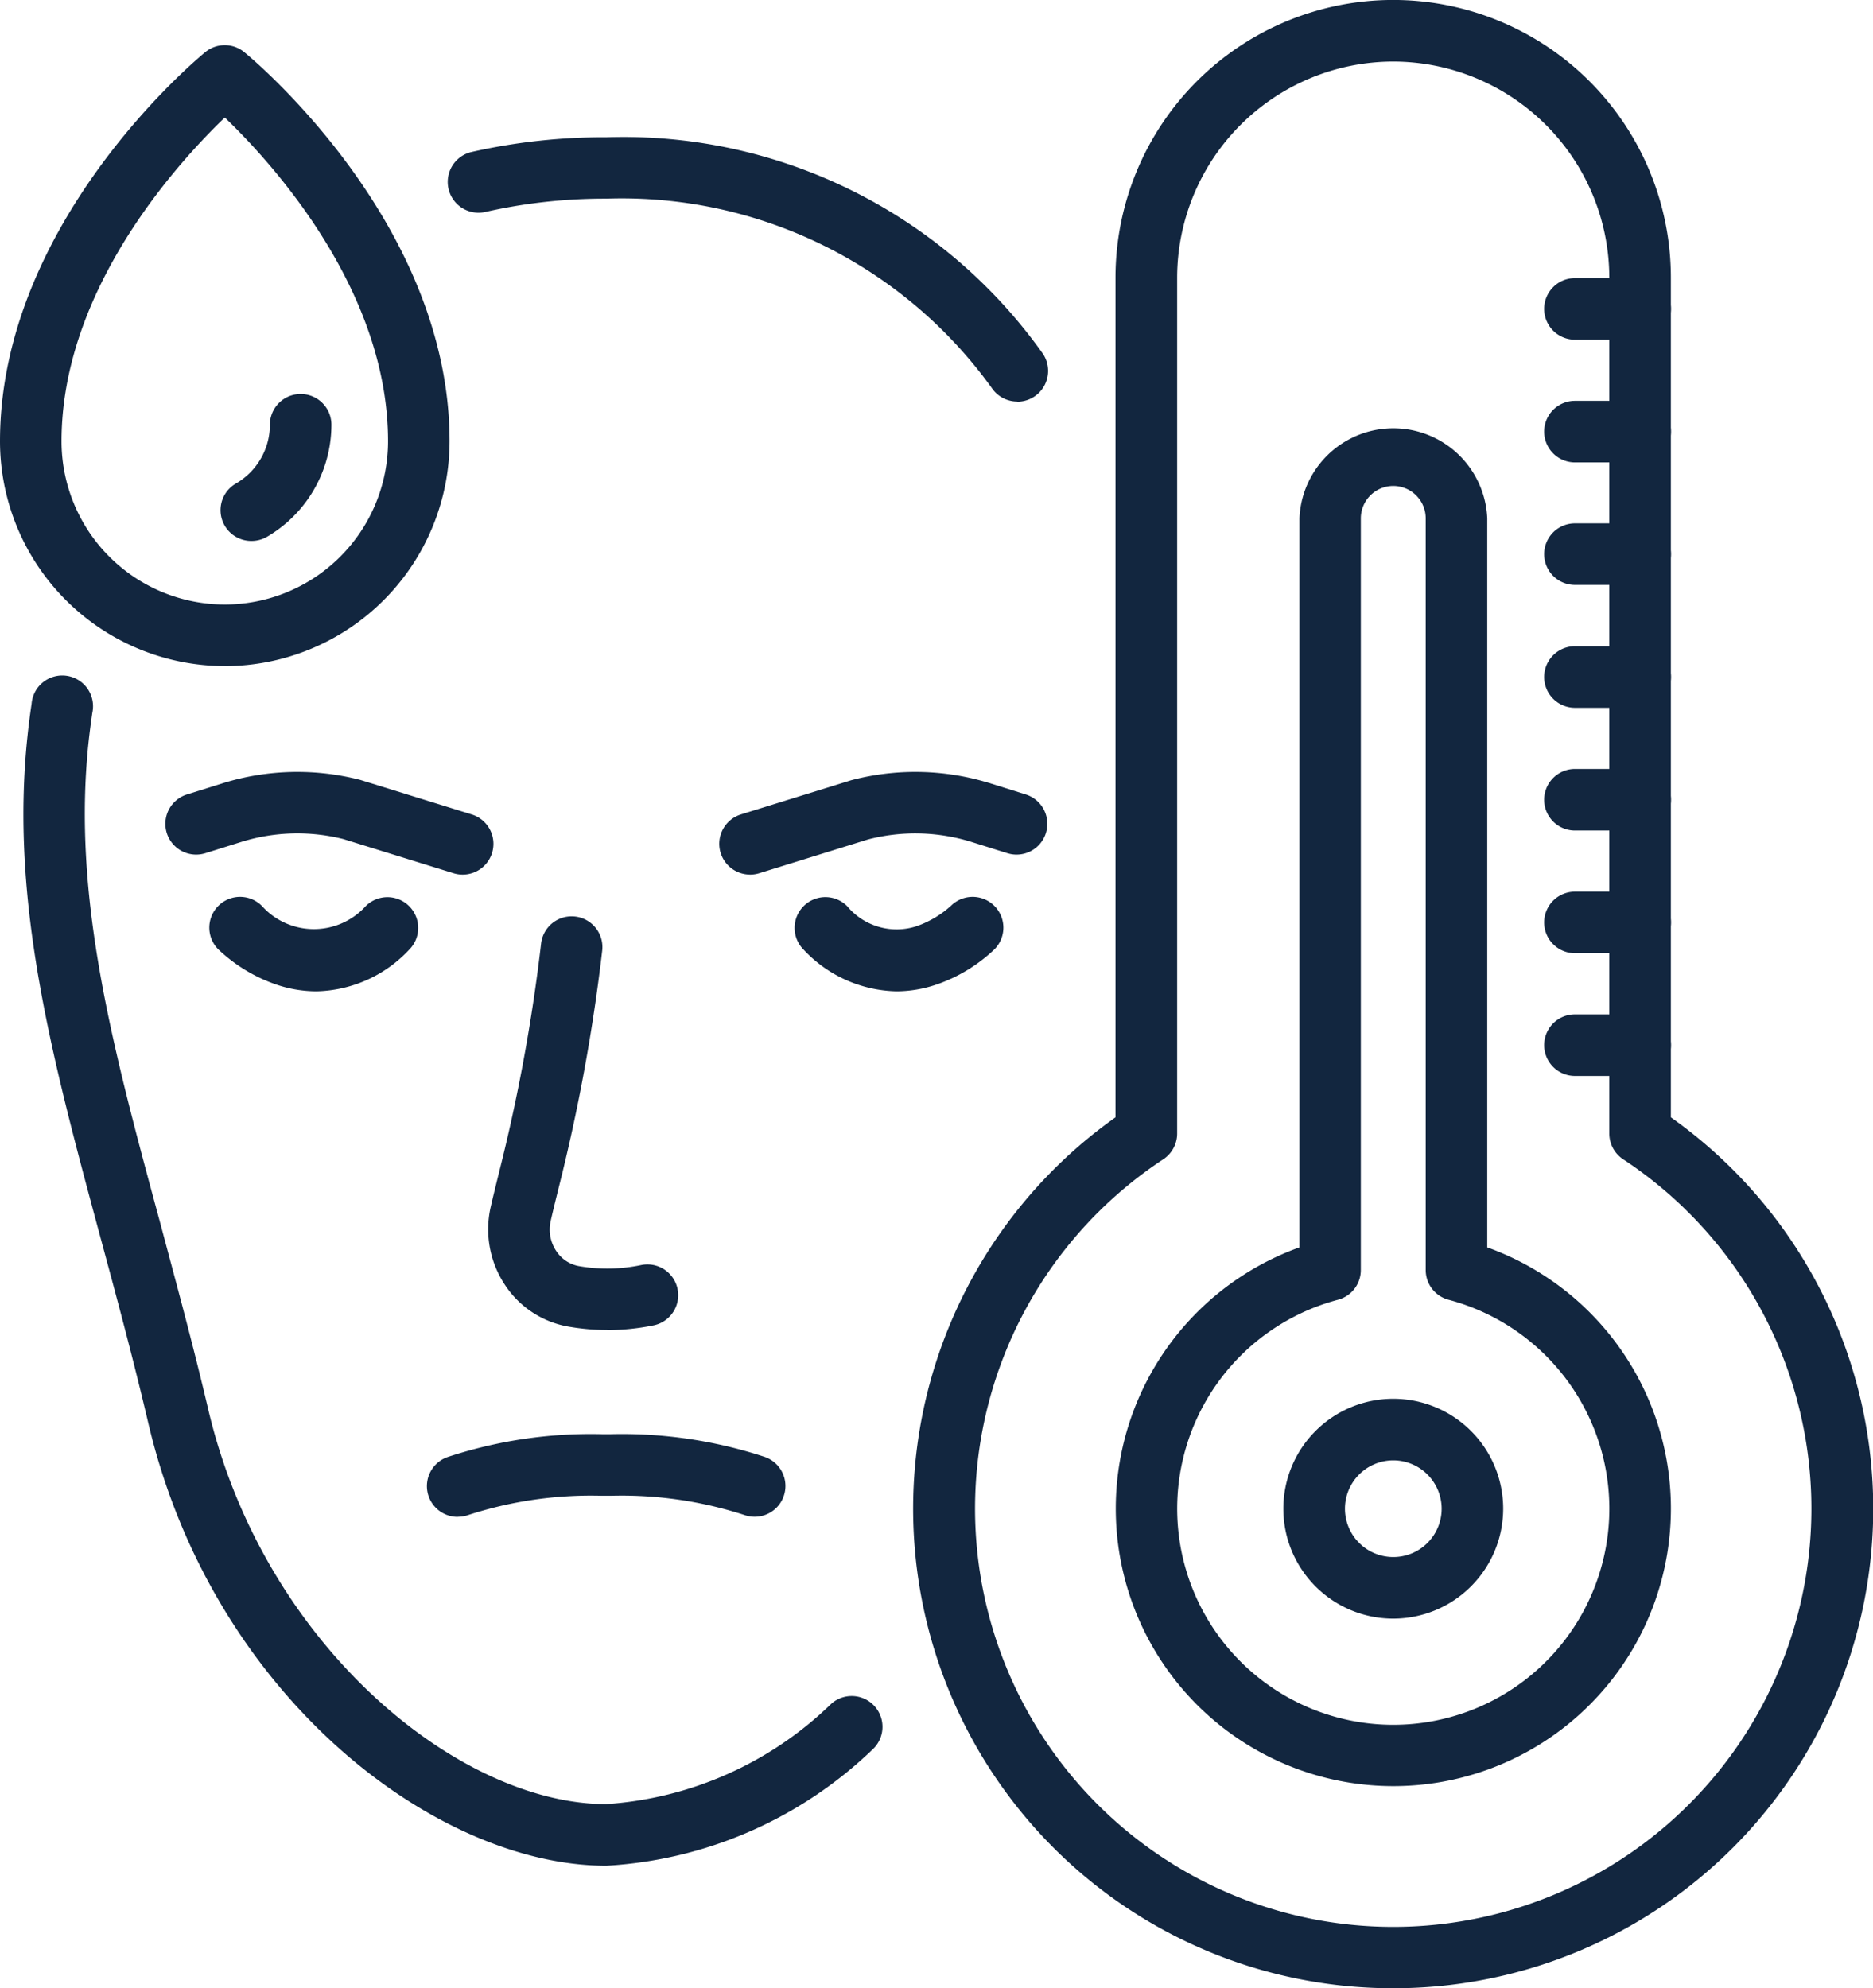 <svg xmlns="http://www.w3.org/2000/svg" xmlns:xlink="http://www.w3.org/1999/xlink" width="46.878" height="49.753" viewBox="0 0 46.878 49.753">
  <defs>
    <clipPath id="clip-path">
      <rect id="Rectángulo_403531" data-name="Rectángulo 403531" width="46.878" height="49.753" fill="#12263f"/>
    </clipPath>
  </defs>
  <g id="Grupo_1103169" data-name="Grupo 1103169" transform="translate(0 0)">
    <g id="Grupo_1103168" data-name="Grupo 1103168" transform="translate(0 0)" clip-path="url(#clip-path)">
      <path id="Trazado_882903" data-name="Trazado 882903" d="M13.62,31.416a.775.775,0,0,1-.228-.035l-2.755-.854a4.715,4.715,0,0,0-2.54.066l-.915.287a.77.77,0,0,1-.461-1.47l.916-.287a6.308,6.308,0,0,1,3.422-.077l2.789.864a.77.77,0,0,1-.228,1.506" transform="translate(-2.042 -9.53)" fill="#12263f"/>
      <path id="Trazado_882904" data-name="Trazado 882904" d="M21.23,44.593a5.611,5.611,0,0,1-.958-.082,2.392,2.392,0,0,1-1.6-1.042,2.513,2.513,0,0,1-.362-1.943c.063-.278.133-.558.208-.864a44.215,44.215,0,0,0,1.057-5.75.77.77,0,1,1,1.527.2,45.923,45.923,0,0,1-1.089,5.925c-.072.293-.14.564-.2.831a.963.963,0,0,0,.139.748.863.863,0,0,0,.577.38,4.129,4.129,0,0,0,1.551-.028.77.77,0,1,1,.31,1.509,5.837,5.837,0,0,1-1.165.119" transform="translate(-6.031 -11.312)" fill="#12263f"/>
      <path id="Trazado_882905" data-name="Trazado 882905" d="M10.5,35.88a3.147,3.147,0,0,1-1-.168,3.993,3.993,0,0,1-1.452-.88.77.77,0,0,1,1.088-1.09,1.75,1.75,0,0,0,2.6.007.77.77,0,0,1,1.087,1.091A3.269,3.269,0,0,1,10.5,35.88" transform="translate(-2.583 -11.074)" fill="#12263f"/>
      <path id="Trazado_882906" data-name="Trazado 882906" d="M27.657,31.416a.77.77,0,0,1-.228-1.506l2.755-.854a6.306,6.306,0,0,1,3.456.068l.916.287a.77.77,0,1,1-.461,1.47l-.915-.287a4.718,4.718,0,0,0-2.573-.057l-2.721.845a.775.775,0,0,1-.228.035" transform="translate(-8.883 -9.531)" fill="#12263f"/>
      <path id="Trazado_882907" data-name="Trazado 882907" d="M16.74,55.666a.77.77,0,0,1-.254-1.5,11.429,11.429,0,0,1,3.85-.57h.232a11.424,11.424,0,0,1,3.85.57.77.77,0,0,1-.508,1.454,9.926,9.926,0,0,0-3.342-.483h-.232a9.928,9.928,0,0,0-3.342.483.78.78,0,0,1-.254.043" transform="translate(-5.276 -17.708)" fill="#12263f"/>
      <path id="Trazado_882908" data-name="Trazado 882908" d="M32.25,35.88a3.272,3.272,0,0,1-2.323-1.041.77.77,0,0,1,1.088-1.091,1.609,1.609,0,0,0,1.747.5,2.532,2.532,0,0,0,.85-.506A.77.77,0,0,1,34.7,34.832a3.993,3.993,0,0,1-1.452.88,3.141,3.141,0,0,1-1,.168" transform="translate(-9.813 -11.074)" fill="#12263f"/>
      <path id="Trazado_882909" data-name="Trazado 882909" d="M46.153,49.753A12,12,0,0,1,39.2,27.96V6.949a6.949,6.949,0,0,1,13.9,0V27.96a12,12,0,0,1-6.949,21.793m0-48.212a5.414,5.414,0,0,0-5.408,5.408V28.366a.772.772,0,0,1-.346.643,10.466,10.466,0,1,0,11.508,0,.772.772,0,0,1-.346-.643V6.949a5.414,5.414,0,0,0-5.408-5.408" transform="translate(-11.281 0)" fill="#12263f"/>
      <path id="Trazado_882910" data-name="Trazado 882910" d="M48.649,49.934A6.945,6.945,0,0,1,46.3,36.453V18.211a2.352,2.352,0,0,1,4.7,0V36.453a6.945,6.945,0,0,1-2.352,13.481m0-32.535a.812.812,0,0,0-.812.812V37.02a.769.769,0,0,1-.573.744,5.408,5.408,0,1,0,2.77,0,.769.769,0,0,1-.573-.744V18.211a.812.812,0,0,0-.812-.812" transform="translate(-13.777 -5.239)" fill="#12263f"/>
      <path id="Trazado_882911" data-name="Trazado 882911" d="M60.118,39.447H58.486a.77.77,0,1,1,0-1.541h1.633a.77.77,0,0,1,0,1.541" transform="translate(-19.068 -12.523)" fill="#12263f"/>
      <path id="Trazado_882912" data-name="Trazado 882912" d="M60.118,34.862H58.486a.77.77,0,1,1,0-1.541h1.633a.77.77,0,0,1,0,1.541" transform="translate(-19.068 -11.009)" fill="#12263f"/>
      <path id="Trazado_882913" data-name="Trazado 882913" d="M60.118,30.276H58.486a.77.77,0,1,1,0-1.541h1.633a.77.77,0,0,1,0,1.541" transform="translate(-19.068 -9.493)" fill="#12263f"/>
      <path id="Trazado_882914" data-name="Trazado 882914" d="M60.118,25.69H58.486a.77.77,0,1,1,0-1.541h1.633a.77.77,0,0,1,0,1.541" transform="translate(-19.068 -7.978)" fill="#12263f"/>
      <path id="Trazado_882915" data-name="Trazado 882915" d="M60.118,21.1H58.486a.77.77,0,1,1,0-1.541h1.633a.77.77,0,0,1,0,1.541" transform="translate(-19.068 -6.463)" fill="#12263f"/>
      <path id="Trazado_882916" data-name="Trazado 882916" d="M60.118,16.519H58.486a.77.77,0,1,1,0-1.541h1.633a.77.77,0,0,1,0,1.541" transform="translate(-19.068 -4.948)" fill="#12263f"/>
      <path id="Trazado_882917" data-name="Trazado 882917" d="M60.118,11.934H58.486a.77.77,0,1,1,0-1.541h1.633a.77.77,0,0,1,0,1.541" transform="translate(-19.068 -3.434)" fill="#12263f"/>
      <path id="Trazado_882918" data-name="Trazado 882918" d="M50.72,57.774a2.751,2.751,0,1,1,2.75-2.75,2.753,2.753,0,0,1-2.75,2.75m0-3.961a1.21,1.21,0,1,0,1.21,1.211,1.212,1.212,0,0,0-1.21-1.211" transform="translate(-15.848 -17.27)" fill="#12263f"/>
      <path id="Trazado_882919" data-name="Trazado 882919" d="M15.465,55.051C11.2,55.051,5.607,50.815,4,43.972c-.379-1.616-.793-3.149-1.194-4.632C1.588,34.825.534,30.924.98,26.759c.026-.248.06-.511.1-.785A.77.77,0,1,1,2.6,26.2q-.056.38-.093.722c-.416,3.878.6,7.65,1.784,12.016.4,1.5.822,3.041,1.207,4.682,1.387,5.916,6.272,9.889,9.963,9.889A8.929,8.929,0,0,0,21.093,51a.77.77,0,0,1,1.025,1.151,10.469,10.469,0,0,1-6.653,2.9" transform="translate(-0.289 -8.364)" fill="#12263f"/>
      <path id="Trazado_882920" data-name="Trazado 882920" d="M30.979,11.74a.77.77,0,0,1-.62-.313,11.408,11.408,0,0,0-9.665-4.764A13.544,13.544,0,0,0,17.646,7,.77.77,0,0,1,17.3,5.5a15.061,15.061,0,0,1,3.4-.373,12.876,12.876,0,0,1,10.9,5.389.771.771,0,0,1-.619,1.228" transform="translate(-5.518 -1.692)" fill="#12263f"/>
      <path id="Trazado_882921" data-name="Trazado 882921" d="M5.625,17.225A5.632,5.632,0,0,1,0,11.6C0,6.128,4.928,2.033,5.138,1.862a.767.767,0,0,1,.975,0c.21.171,5.139,4.266,5.139,9.738a5.633,5.633,0,0,1-5.626,5.626m0-13.728c-1.179,1.132-4.086,4.31-4.086,8.1a4.086,4.086,0,0,0,8.172,0c0-3.792-2.907-6.97-4.086-8.1" transform="translate(0 -0.557)" fill="#12263f"/>
      <path id="Trazado_882922" data-name="Trazado 882922" d="M9.016,18.4a.77.77,0,0,1-.387-1.437,1.7,1.7,0,0,0,.85-1.47.77.77,0,0,1,1.54,0A3.253,3.253,0,0,1,9.4,18.3a.774.774,0,0,1-.386.1" transform="translate(-2.724 -4.864)" fill="#12263f"/>
    </g>
  </g>
</svg>
